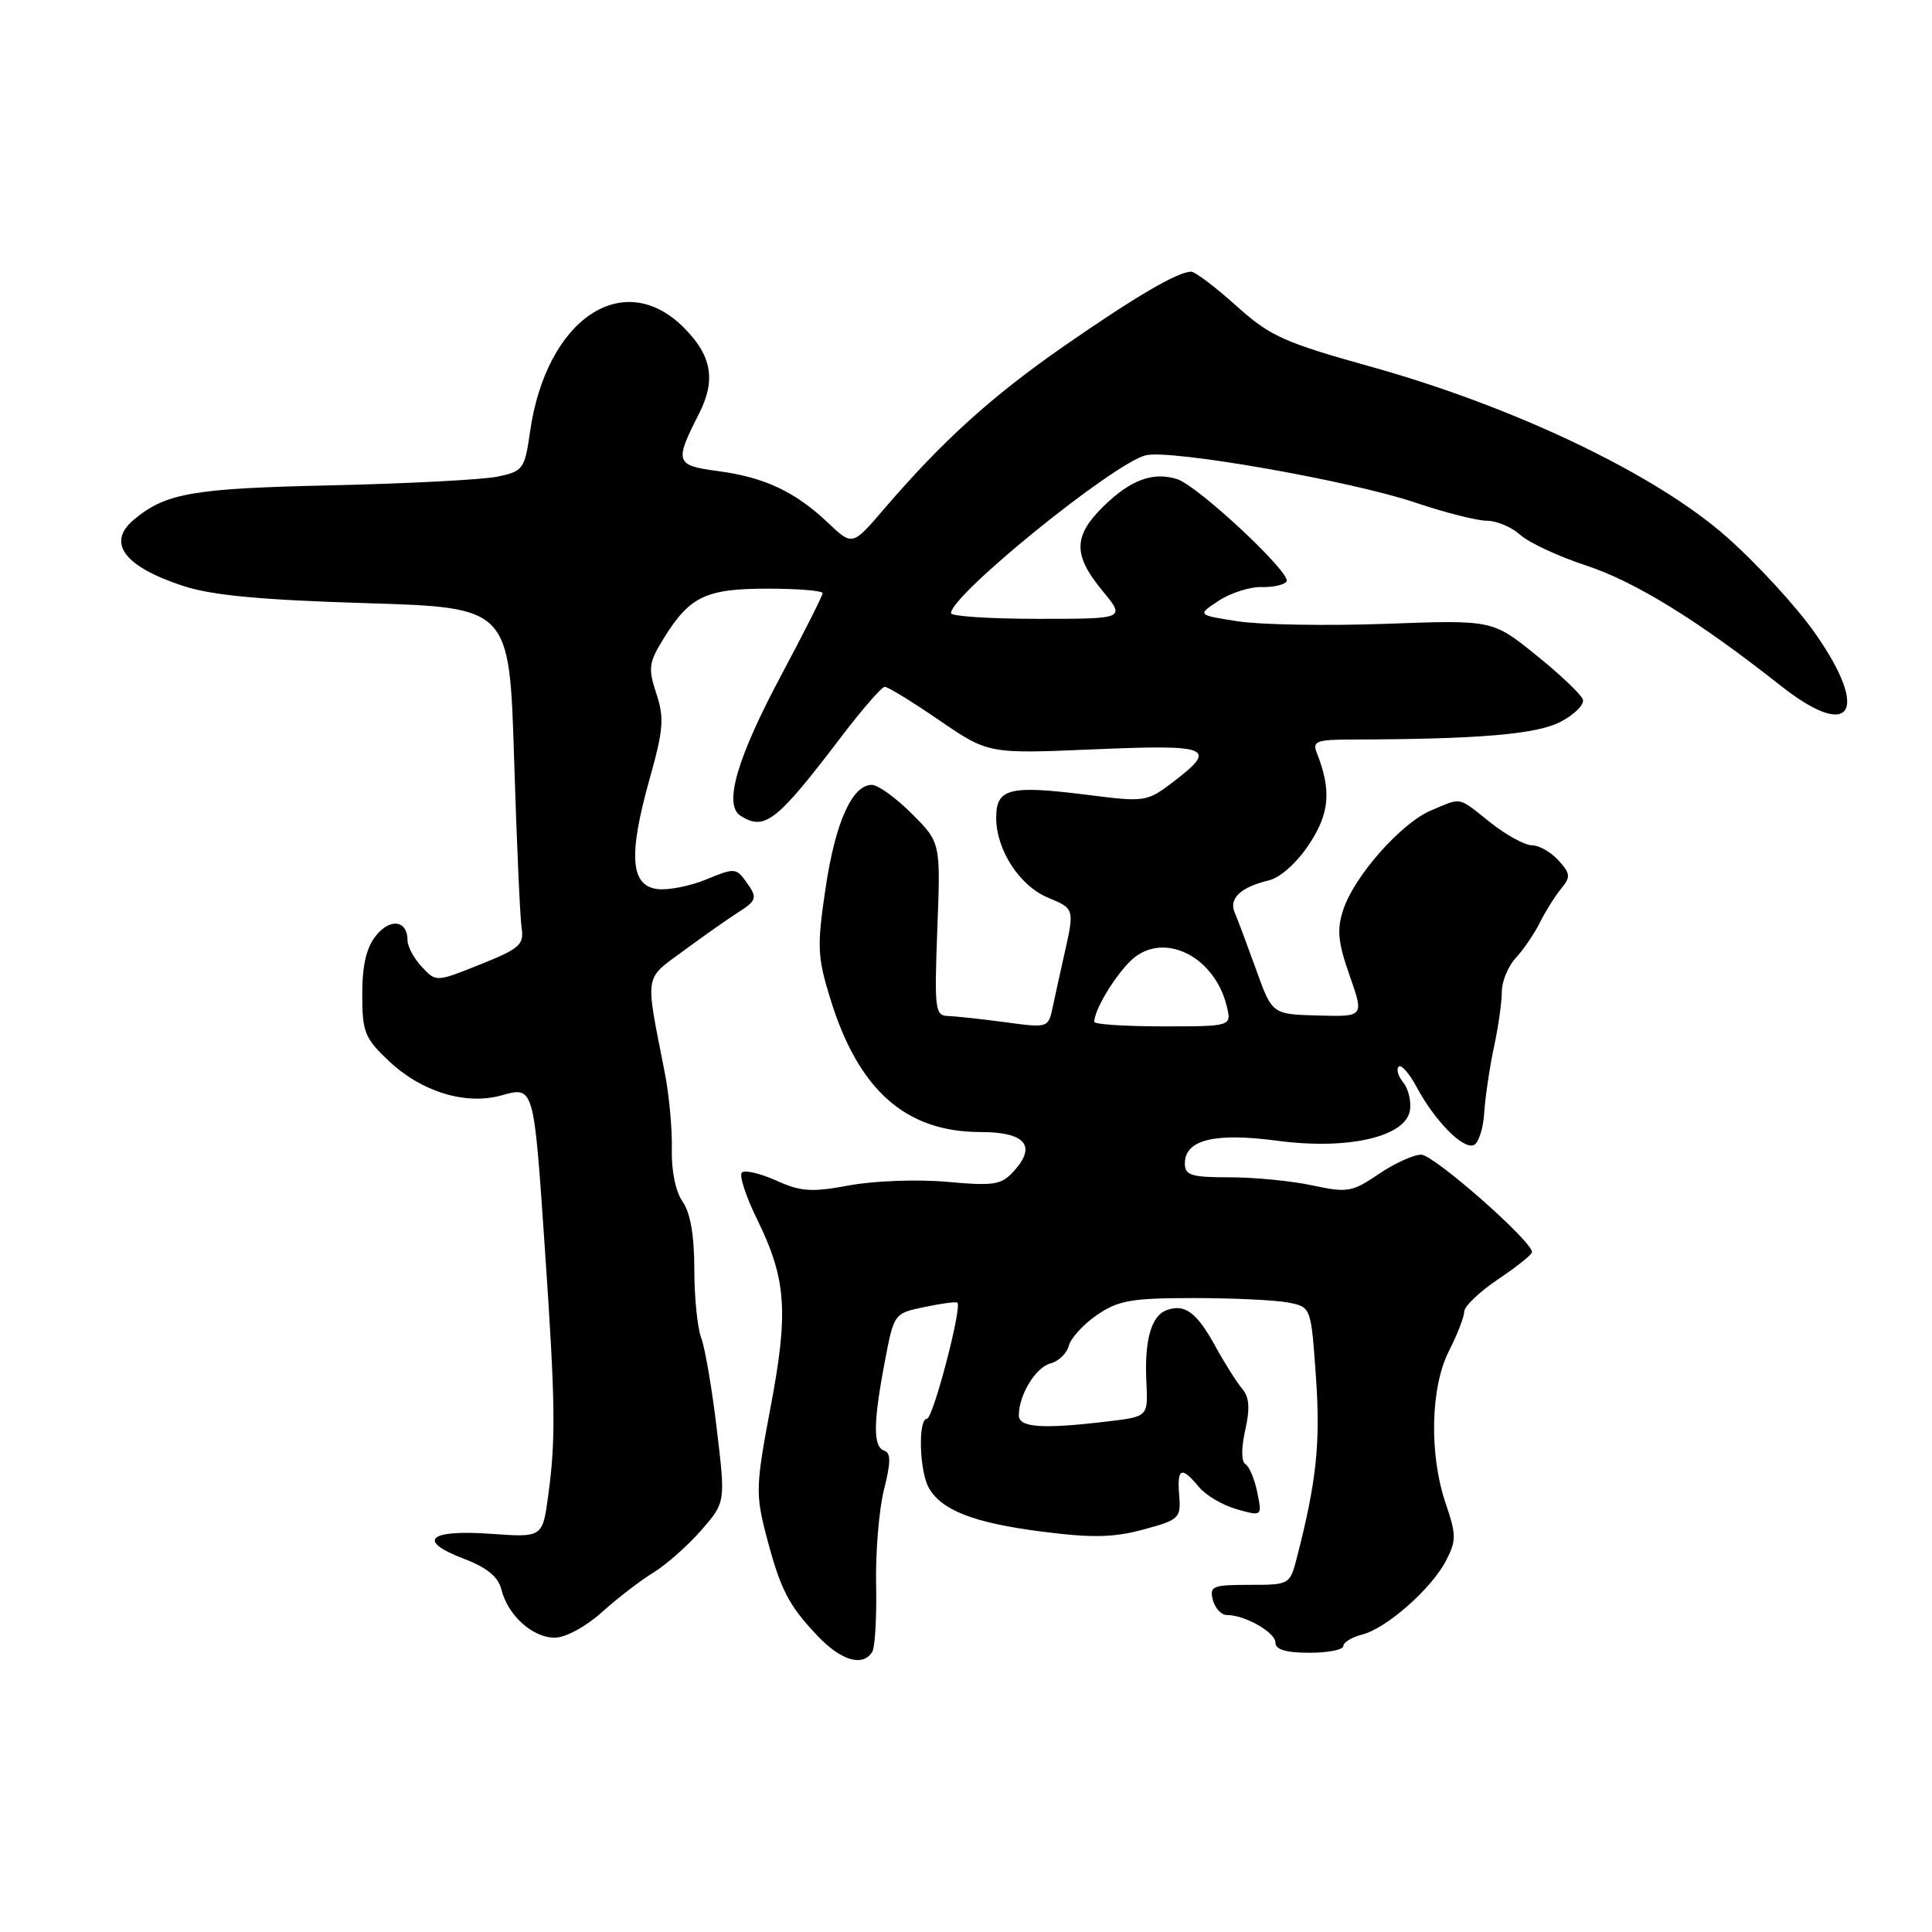 <?xml version="1.0" encoding="UTF-8" standalone="no"?>
<!DOCTYPE svg PUBLIC "-//W3C//DTD SVG 1.1//EN" "http://www.w3.org/Graphics/SVG/1.1/DTD/svg11.dtd" >
<svg xmlns="http://www.w3.org/2000/svg" xmlns:xlink="http://www.w3.org/1999/xlink" version="1.1" viewBox="0 0 256 256">
 <g >
 <path fill="currentColor"
d=" M 115.57 218.89 C 115.95 218.27 116.18 214.26 116.09 209.98 C 116.00 205.69 116.47 200.03 117.13 197.40 C 118.05 193.76 118.05 192.52 117.17 192.22 C 115.68 191.73 115.69 188.57 117.23 180.49 C 118.45 174.04 118.46 174.03 122.48 173.19 C 124.69 172.72 126.66 172.46 126.85 172.61 C 127.53 173.11 123.63 188.00 122.82 188.00 C 121.65 188.00 121.81 194.77 123.03 197.06 C 124.65 200.09 129.01 201.80 138.09 202.95 C 144.71 203.80 147.56 203.74 151.50 202.67 C 156.25 201.39 156.49 201.16 156.25 198.16 C 155.95 194.49 156.54 194.23 158.84 197.01 C 159.75 198.12 162.02 199.46 163.87 199.98 C 167.24 200.93 167.24 200.93 166.60 197.76 C 166.25 196.02 165.55 194.34 165.04 194.02 C 164.47 193.68 164.46 191.89 165.00 189.49 C 165.65 186.61 165.54 185.13 164.60 184.02 C 163.88 183.18 162.26 180.61 160.99 178.30 C 158.56 173.87 156.95 172.70 154.54 173.62 C 152.53 174.39 151.63 177.64 151.90 183.10 C 152.13 187.71 152.13 187.71 146.82 188.34 C 138.17 189.38 135.00 189.17 135.00 187.55 C 135.00 184.84 137.23 181.17 139.20 180.66 C 140.27 180.38 141.37 179.32 141.63 178.30 C 141.90 177.29 143.58 175.46 145.37 174.23 C 148.18 172.31 149.93 172.00 158.19 172.00 C 163.45 172.00 169.09 172.27 170.73 172.60 C 173.72 173.19 173.72 173.19 174.37 182.47 C 174.98 191.20 174.45 196.25 171.88 206.25 C 170.92 210.00 170.92 210.00 165.55 210.00 C 160.68 210.00 160.24 210.18 160.71 212.00 C 161.00 213.10 161.83 214.00 162.57 214.00 C 164.97 214.00 169.00 216.29 169.00 217.66 C 169.00 218.58 170.41 219.00 173.50 219.00 C 175.97 219.00 178.00 218.60 178.00 218.11 C 178.00 217.62 179.12 216.94 180.48 216.59 C 183.70 215.79 189.69 210.51 191.62 206.77 C 192.98 204.14 192.97 203.36 191.57 199.24 C 189.35 192.73 189.54 183.82 192.00 179.00 C 193.10 176.84 194.01 174.50 194.02 173.79 C 194.03 173.08 196.06 171.15 198.52 169.50 C 200.98 167.85 203.00 166.23 203.00 165.91 C 203.00 164.45 189.98 153.00 188.32 153.00 C 187.30 153.00 184.76 154.16 182.68 155.57 C 179.17 157.96 178.53 158.07 173.90 157.07 C 171.15 156.48 166.22 156.00 162.95 156.00 C 157.84 156.00 157.00 155.74 157.00 154.16 C 157.00 151.02 160.94 150.05 169.22 151.15 C 178.62 152.41 186.30 150.64 186.83 147.10 C 187.01 145.88 186.60 144.23 185.93 143.42 C 185.26 142.61 184.99 141.68 185.33 141.34 C 185.66 141.00 186.74 142.22 187.72 144.05 C 190.08 148.46 193.77 152.24 195.24 151.75 C 195.88 151.54 196.53 149.63 196.66 147.51 C 196.80 145.39 197.38 141.46 197.95 138.78 C 198.53 136.10 199.00 132.78 199.00 131.41 C 199.00 130.04 199.83 128.03 200.84 126.94 C 201.85 125.86 203.30 123.74 204.05 122.23 C 204.80 120.73 206.07 118.71 206.86 117.75 C 208.14 116.21 208.10 115.76 206.50 114.00 C 205.50 112.90 203.92 112.00 202.98 112.00 C 202.04 112.00 199.58 110.65 197.50 109.00 C 193.09 105.50 193.79 105.64 189.66 107.37 C 185.70 109.02 179.46 116.06 177.99 120.54 C 177.12 123.17 177.28 124.85 178.83 129.26 C 180.75 134.73 180.75 134.73 174.65 134.56 C 168.56 134.40 168.56 134.40 166.43 128.45 C 165.25 125.18 163.98 121.78 163.60 120.91 C 162.80 119.06 164.41 117.54 168.11 116.66 C 169.65 116.29 171.83 114.34 173.46 111.88 C 176.19 107.76 176.44 104.72 174.48 99.75 C 173.87 98.22 174.45 98.00 179.14 97.99 C 195.98 97.95 203.65 97.30 206.81 95.63 C 208.64 94.67 209.95 93.35 209.74 92.69 C 209.53 92.04 206.75 89.39 203.56 86.82 C 197.77 82.14 197.77 82.14 183.64 82.66 C 175.86 82.94 167.05 82.79 164.05 82.33 C 158.61 81.49 158.61 81.49 161.49 79.60 C 163.08 78.56 165.63 77.74 167.17 77.79 C 168.71 77.83 170.19 77.49 170.48 77.04 C 171.14 75.96 158.74 64.37 155.98 63.49 C 152.79 62.48 149.82 63.57 146.23 67.08 C 142.20 71.02 142.16 73.53 146.07 78.27 C 149.15 82.00 149.15 82.00 137.57 82.00 C 131.21 82.00 126.00 81.66 126.01 81.25 C 126.03 78.82 147.51 61.41 151.81 60.33 C 155.08 59.51 179.01 63.71 187.58 66.61 C 191.47 67.92 195.71 69.00 197.01 69.00 C 198.31 69.00 200.30 69.84 201.44 70.87 C 202.57 71.90 206.49 73.72 210.13 74.92 C 216.62 77.04 225.06 82.25 235.90 90.82 C 245.24 98.21 247.84 94.44 240.59 84.02 C 238.13 80.48 232.76 74.63 228.67 71.04 C 219.31 62.80 200.59 53.87 181.65 48.59 C 170.08 45.36 168.29 44.55 163.79 40.50 C 161.04 38.03 158.36 36.00 157.84 36.00 C 156.07 36.00 150.50 39.26 141.00 45.85 C 131.41 52.51 124.89 58.41 117.16 67.42 C 112.95 72.34 112.95 72.34 109.72 69.28 C 105.37 65.15 101.31 63.24 95.13 62.42 C 89.48 61.67 89.34 61.26 92.63 54.80 C 94.89 50.34 94.32 47.12 90.60 43.40 C 82.58 35.38 72.38 42.28 70.24 57.17 C 69.52 62.18 69.32 62.45 65.91 63.16 C 63.95 63.56 54.05 64.08 43.92 64.31 C 25.54 64.71 21.96 65.33 17.75 68.85 C 14.08 71.91 16.44 75.08 24.30 77.65 C 28.10 78.89 34.63 79.50 48.50 79.92 C 67.50 80.50 67.50 80.50 68.12 100.50 C 68.46 111.50 68.91 121.61 69.12 122.97 C 69.46 125.17 68.84 125.71 63.64 127.79 C 57.78 130.14 57.78 130.14 55.89 128.11 C 54.85 127.00 54.00 125.42 54.00 124.60 C 54.00 121.96 51.74 121.60 49.84 123.95 C 48.55 125.54 48.00 127.87 48.00 131.74 C 48.00 136.77 48.32 137.56 51.54 140.60 C 55.86 144.68 61.69 146.46 66.43 145.15 C 70.77 143.95 70.72 143.76 72.20 165.50 C 73.59 185.75 73.66 190.69 72.65 198.11 C 71.89 203.73 71.89 203.73 65.08 203.24 C 56.81 202.65 55.15 204.13 61.41 206.52 C 64.53 207.71 66.02 208.93 66.44 210.63 C 67.30 214.05 70.56 217.00 73.50 217.00 C 74.93 217.00 77.60 215.56 79.75 213.63 C 81.81 211.77 84.88 209.41 86.57 208.38 C 88.27 207.34 91.11 204.83 92.90 202.79 C 96.14 199.07 96.14 199.07 94.98 189.37 C 94.35 184.04 93.42 178.59 92.91 177.27 C 92.41 175.95 92.00 171.85 92.00 168.16 C 92.00 163.71 91.48 160.70 90.45 159.23 C 89.52 157.90 88.95 155.12 89.02 152.26 C 89.09 149.64 88.66 145.03 88.06 142.00 C 85.47 128.83 85.30 129.87 90.55 126.00 C 93.16 124.08 96.35 121.83 97.65 121.00 C 100.37 119.26 100.44 118.98 98.73 116.65 C 97.55 115.03 97.20 115.02 93.63 116.51 C 91.52 117.39 88.60 117.98 87.15 117.81 C 83.54 117.39 83.24 113.35 86.04 103.35 C 87.91 96.69 88.04 95.14 86.97 91.91 C 85.86 88.55 85.96 87.80 87.95 84.58 C 91.39 79.02 93.52 78.00 101.72 78.00 C 105.73 78.00 109.00 78.27 109.00 78.60 C 109.00 78.93 106.56 83.77 103.58 89.35 C 97.65 100.45 95.84 106.65 98.12 108.09 C 101.33 110.13 102.90 108.90 111.50 97.59 C 114.25 93.98 116.83 91.01 117.24 91.01 C 117.65 91.00 120.90 93.00 124.47 95.45 C 130.97 99.89 130.97 99.89 144.98 99.29 C 160.40 98.63 161.42 99.05 155.45 103.61 C 151.98 106.25 151.72 106.29 144.22 105.34 C 133.72 104.01 132.00 104.44 132.00 108.37 C 132.01 112.62 135.10 117.39 138.88 118.95 C 142.36 120.39 142.38 120.44 141.06 126.31 C 140.54 128.61 139.84 131.79 139.51 133.36 C 138.91 136.22 138.90 136.22 133.20 135.45 C 130.07 135.03 126.66 134.66 125.63 134.63 C 123.89 134.58 123.80 133.78 124.20 123.11 C 124.64 111.64 124.64 111.64 120.82 107.82 C 118.72 105.72 116.34 104.00 115.52 104.00 C 112.91 104.00 110.68 108.98 109.39 117.70 C 108.24 125.44 108.30 126.78 110.05 132.44 C 113.77 144.47 120.03 150.00 129.93 150.00 C 135.84 150.00 137.39 151.80 134.37 155.15 C 132.70 157.01 131.77 157.16 125.50 156.60 C 121.65 156.25 115.84 156.46 112.59 157.06 C 107.54 158.00 106.12 157.91 102.83 156.42 C 100.71 155.47 98.67 155.00 98.30 155.37 C 97.92 155.75 98.84 158.56 100.34 161.61 C 104.20 169.49 104.51 173.82 102.09 186.54 C 100.15 196.81 100.11 197.99 101.51 203.38 C 103.39 210.58 104.44 212.66 108.32 216.75 C 111.44 220.05 114.32 220.90 115.57 218.89 Z  M 145.00 135.40 C 145.00 133.61 148.39 128.26 150.51 126.72 C 154.76 123.63 160.99 127.01 162.53 133.25 C 163.22 136.00 163.22 136.00 154.11 136.00 C 149.10 136.00 145.00 135.73 145.00 135.40 Z "/>
</g>
</svg>